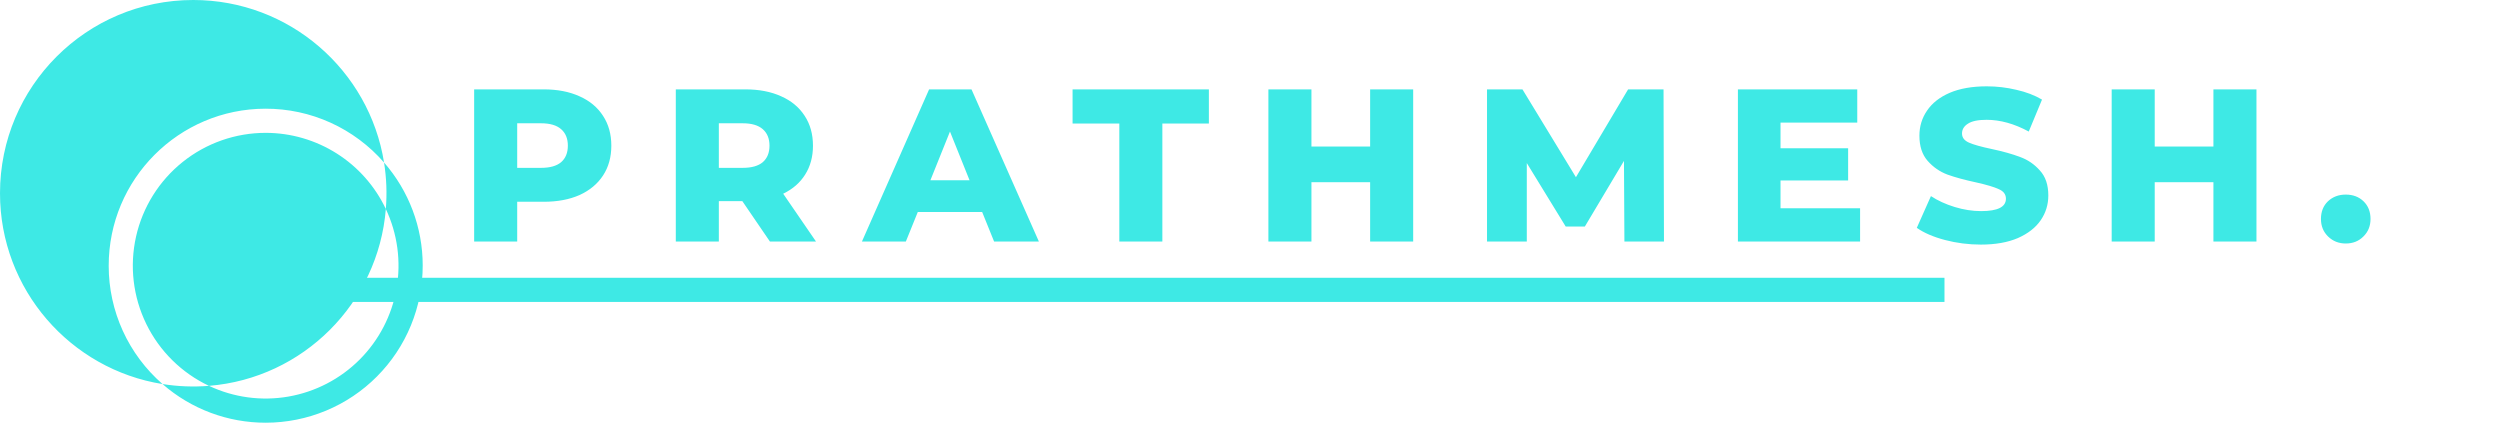 <svg width="207" height="35" viewBox="0 0 207 35" fill="none" xmlns="http://www.w3.org/2000/svg">
<path fill-rule="evenodd" clip-rule="evenodd" d="M16 0C23.971 0 30.581 5.83 31.8 13.457C33.861 15.814 34.998 18.839 35 21.97C35.004 23.679 34.671 25.372 34.02 26.952C33.369 28.532 32.413 29.968 31.206 31.178C30 32.389 28.567 33.349 26.989 34.005C25.411 34.66 23.719 34.999 22.01 35C18.865 35.007 15.825 33.87 13.457 31.8C5.829 30.58 0 23.97 0 16C0 7.163 7.163 0 16 0ZM21.977 9C14.8 9.013 8.99 14.84 9 22.016C9 23.87 9.398 25.703 10.167 27.391C10.936 29.079 12.058 30.582 13.457 31.799C14.729 32.002 16.02 32.052 17.303 31.948C15.042 30.881 13.211 29.075 12.114 26.828C11.016 24.582 10.717 22.028 11.265 19.588C11.813 17.149 13.176 14.969 15.129 13.408C17.083 11.846 19.509 10.997 22.01 11C24.093 11.003 26.133 11.598 27.892 12.714C29.65 13.83 31.057 15.422 31.947 17.305C31.319 25.1 25.1 31.319 17.303 31.948C19.352 32.914 21.65 33.225 23.883 32.836C26.115 32.447 28.173 31.379 29.775 29.777C31.377 28.175 32.446 26.117 32.834 23.885C33.223 21.652 32.913 19.355 31.947 17.305C32.051 16.021 32.002 14.73 31.799 13.458C30.578 12.054 29.068 10.929 27.373 10.159C25.679 9.39 23.838 8.995 21.977 9V9Z" fill="#3EE9E5"/>
<line x1="18" y1="24" x2="161.003" y2="24" stroke="#3EE9E5" stroke-width="2"/>
<path d="M45.02 7.4C46.16 7.4 47.15 7.592 47.99 7.976C48.83 8.348 49.478 8.888 49.934 9.596C50.39 10.292 50.618 11.114 50.618 12.062C50.618 13.01 50.39 13.832 49.934 14.528C49.478 15.224 48.83 15.764 47.99 16.148C47.15 16.52 46.16 16.706 45.02 16.706H42.824V20H39.26V7.4H45.02ZM44.804 13.898C45.536 13.898 46.088 13.742 46.46 13.43C46.832 13.106 47.018 12.65 47.018 12.062C47.018 11.474 46.832 11.018 46.46 10.694C46.088 10.37 45.536 10.208 44.804 10.208H42.824V13.898H44.804ZM61.464 16.652H59.52V20H55.956V7.4H61.716C62.856 7.4 63.846 7.592 64.686 7.976C65.526 8.348 66.174 8.888 66.63 9.596C67.086 10.292 67.314 11.114 67.314 12.062C67.314 12.974 67.098 13.772 66.666 14.456C66.246 15.128 65.64 15.656 64.848 16.04L67.566 20H63.75L61.464 16.652ZM63.714 12.062C63.714 11.474 63.528 11.018 63.156 10.694C62.784 10.37 62.232 10.208 61.5 10.208H59.52V13.898H61.5C62.232 13.898 62.784 13.742 63.156 13.43C63.528 13.106 63.714 12.65 63.714 12.062ZM81.322 17.552H75.994L75.004 20H71.368L76.93 7.4H80.44L86.02 20H82.312L81.322 17.552ZM80.278 14.924L78.658 10.892L77.038 14.924H80.278ZM92.68 10.226H88.809V7.4H100.095V10.226H96.243V20H92.68V10.226ZM117.011 7.4V20H113.447V15.086H108.587V20H105.023V7.4H108.587V12.134H113.447V7.4H117.011ZM134.501 20L134.465 13.322L131.225 18.758H129.641L126.419 13.502V20H123.125V7.4H126.059L130.487 14.672L134.807 7.4H137.741L137.777 20H134.501ZM154.015 17.246V20H143.899V7.4H153.781V10.154H147.427V12.278H153.025V14.942H147.427V17.246H154.015ZM164.021 20.252C163.001 20.252 162.011 20.126 161.051 19.874C160.091 19.622 159.311 19.286 158.711 18.866L159.881 16.238C160.445 16.61 161.099 16.91 161.843 17.138C162.587 17.366 163.319 17.48 164.039 17.48C165.407 17.48 166.091 17.138 166.091 16.454C166.091 16.094 165.893 15.83 165.497 15.662C165.113 15.482 164.489 15.296 163.625 15.104C162.677 14.9 161.885 14.684 161.249 14.456C160.613 14.216 160.067 13.838 159.611 13.322C159.155 12.806 158.927 12.11 158.927 11.234C158.927 10.466 159.137 9.776 159.557 9.164C159.977 8.54 160.601 8.048 161.429 7.688C162.269 7.328 163.295 7.148 164.507 7.148C165.335 7.148 166.151 7.244 166.955 7.436C167.759 7.616 168.467 7.886 169.079 8.246L167.981 10.892C166.781 10.244 165.617 9.92 164.489 9.92C163.781 9.92 163.265 10.028 162.941 10.244C162.617 10.448 162.455 10.718 162.455 11.054C162.455 11.39 162.647 11.642 163.031 11.81C163.415 11.978 164.033 12.152 164.885 12.332C165.845 12.536 166.637 12.758 167.261 12.998C167.897 13.226 168.443 13.598 168.899 14.114C169.367 14.618 169.601 15.308 169.601 16.184C169.601 16.94 169.391 17.624 168.971 18.236C168.551 18.848 167.921 19.34 167.081 19.712C166.241 20.072 165.221 20.252 164.021 20.252ZM186.835 7.4V20H183.271V15.086H178.411V20H174.847V7.4H178.411V12.134H183.271V7.4H186.835ZM194.227 20.162C193.651 20.162 193.165 19.97 192.769 19.586C192.373 19.202 192.175 18.716 192.175 18.128C192.175 17.528 192.367 17.042 192.751 16.67C193.147 16.298 193.639 16.112 194.227 16.112C194.827 16.112 195.319 16.298 195.703 16.67C196.087 17.042 196.279 17.528 196.279 18.128C196.279 18.716 196.081 19.202 195.685 19.586C195.301 19.97 194.815 20.162 194.227 20.162Z" fill="#3EE9E5"/>
</svg>
